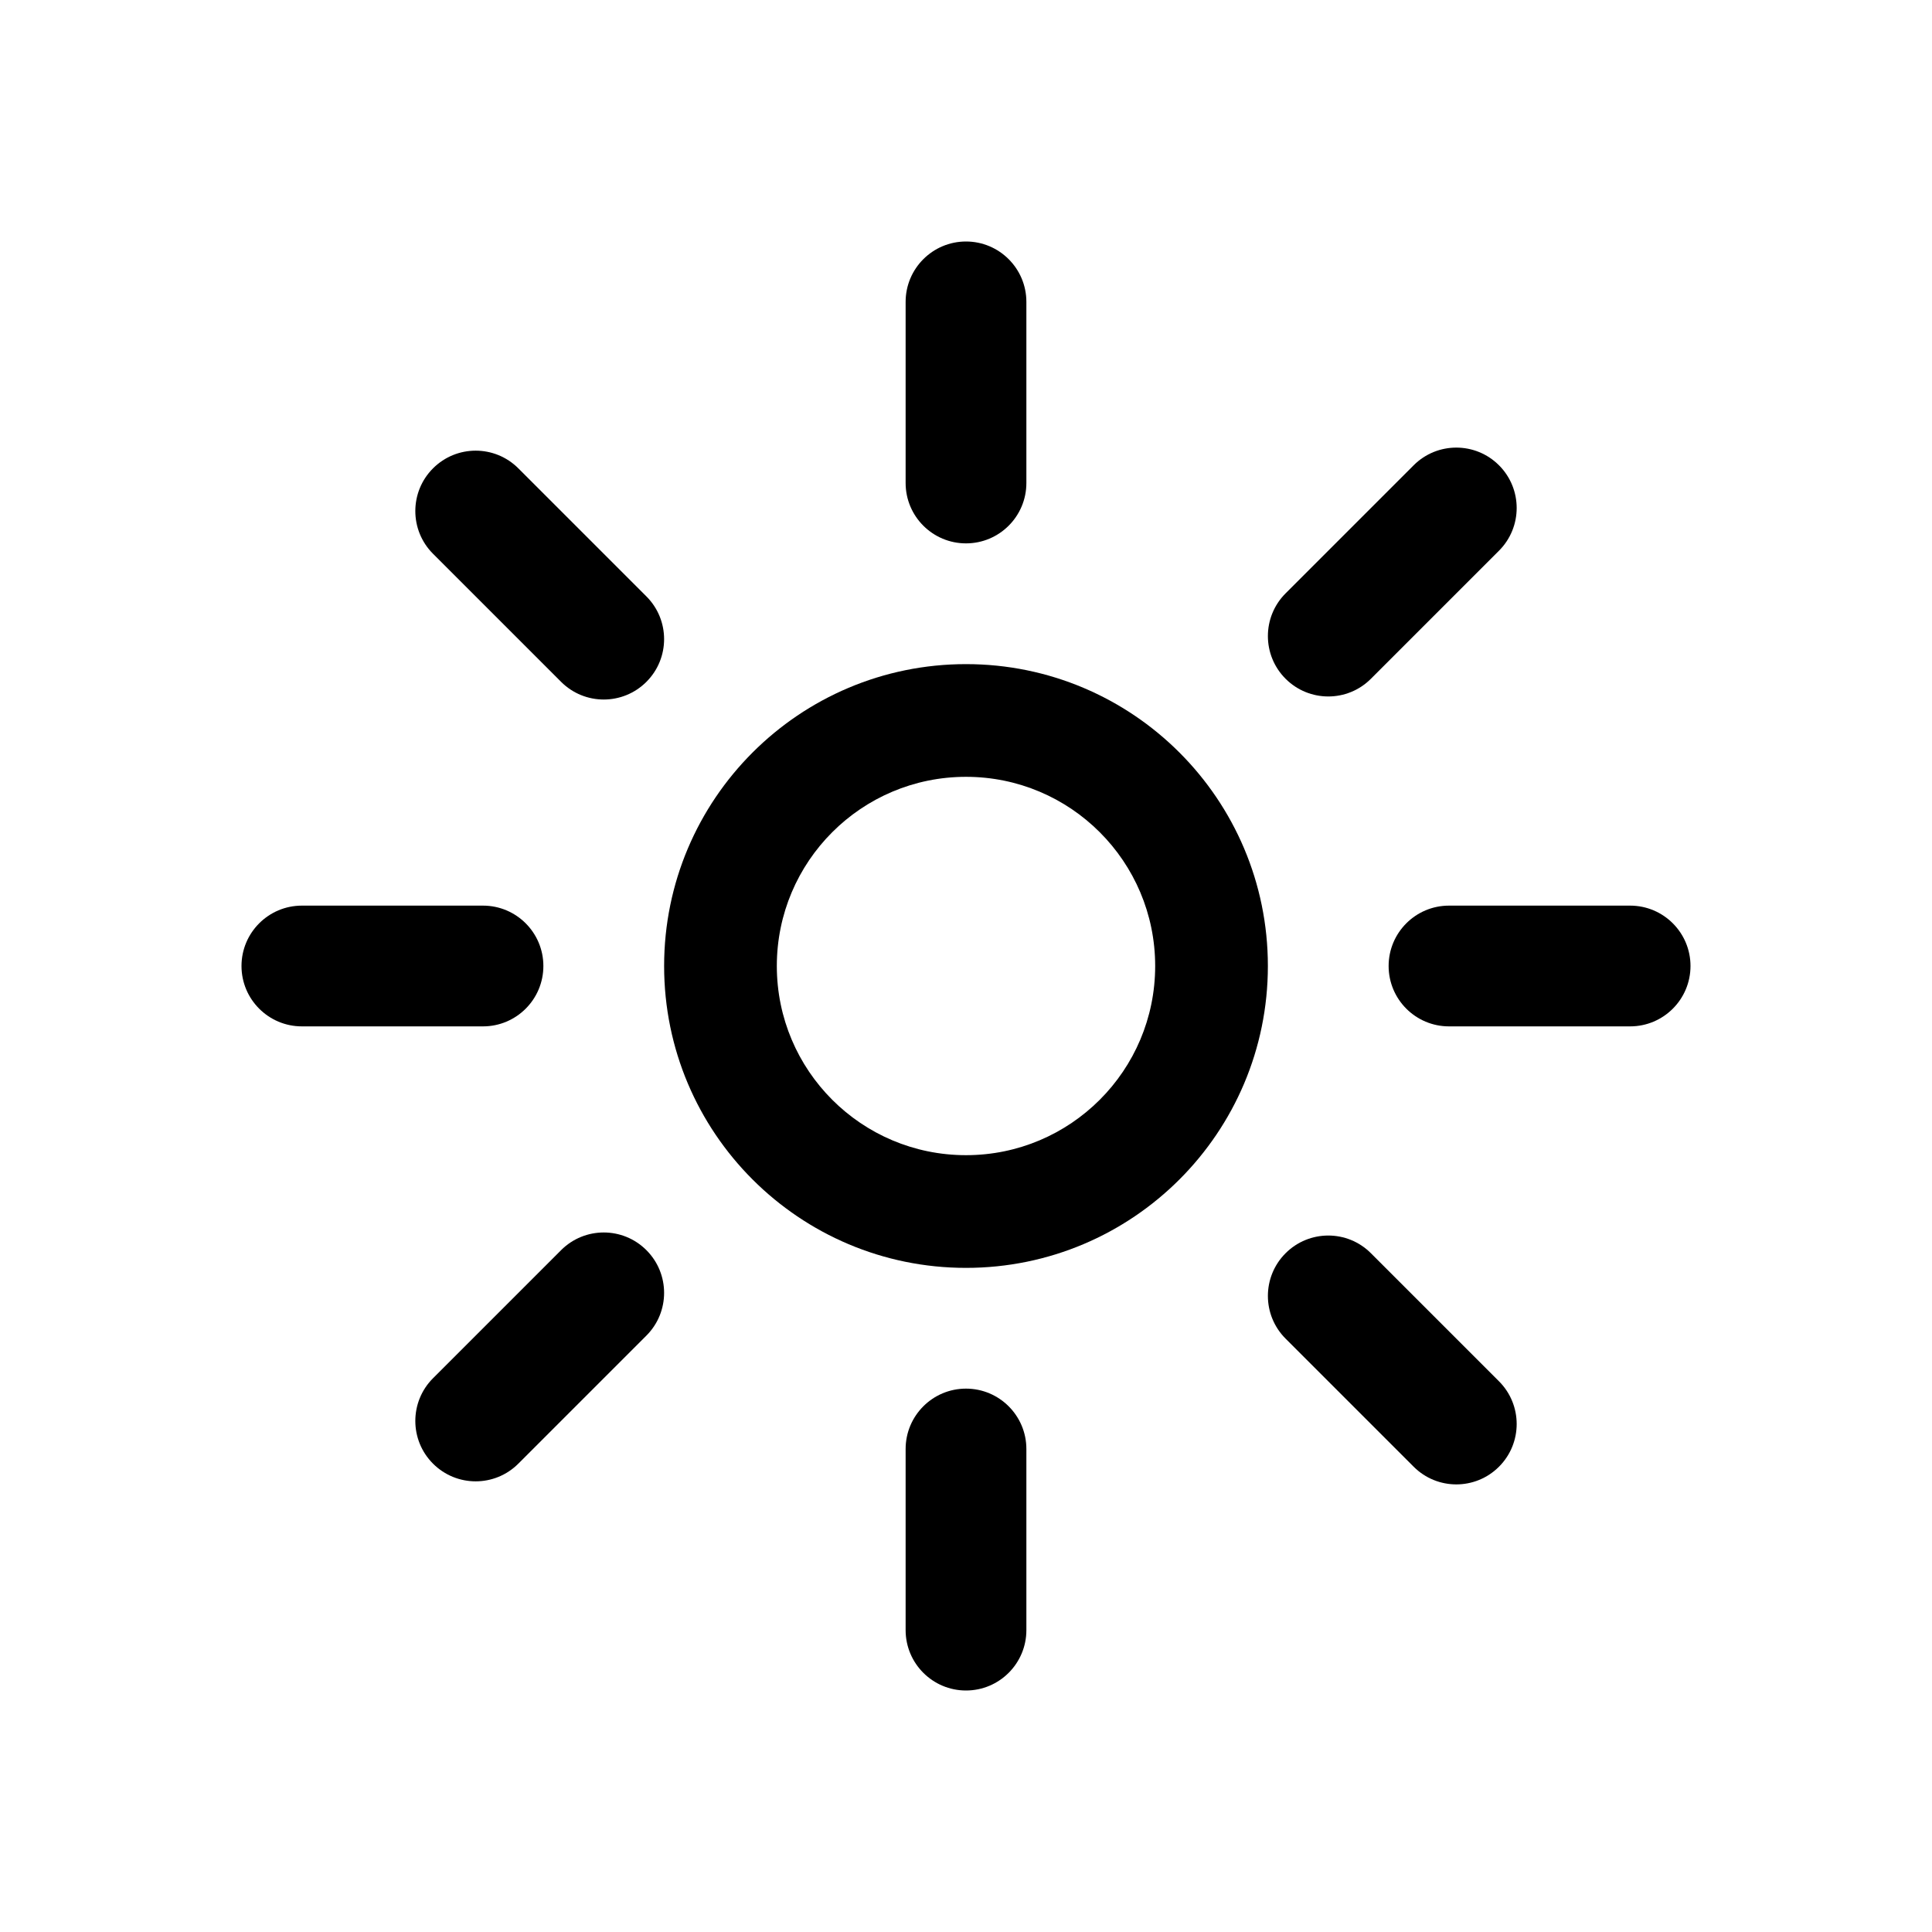 <svg width="24" height="24" viewBox="0 0 24 24" xmlns="http://www.w3.org/2000/svg">
<path d="M12 3C11.586 3 11.25 3.336 11.25 3.75V6C11.25 6.414 11.586 6.75 12 6.75C12.414 6.75 12.75 6.414 12.75 6V3.75C12.75 3.336 12.414 3 12 3Z"/>
<path d="M18.621 5.78C18.328 5.487 17.854 5.487 17.561 5.78L15.97 7.371C15.677 7.664 15.677 8.139 15.97 8.432C16.263 8.725 16.738 8.725 17.03 8.432L18.621 6.841C18.914 6.548 18.914 6.073 18.621 5.78Z"/>
<path d="M6.97 8.47C7.263 8.763 7.737 8.763 8.03 8.47C8.323 8.177 8.323 7.702 8.03 7.409L6.439 5.818C6.146 5.525 5.672 5.525 5.379 5.818C5.086 6.111 5.086 6.586 5.379 6.879L6.97 8.47Z"/>
<path d="M12 21C11.586 21 11.25 20.664 11.25 20.25V18C11.25 17.586 11.586 17.25 12 17.25C12.414 17.25 12.75 17.586 12.75 18V20.25C12.75 20.664 12.414 21 12 21Z"/>
<path d="M17.561 18.22C17.854 18.513 18.328 18.513 18.621 18.22C18.914 17.927 18.914 17.452 18.621 17.159L17.03 15.568C16.738 15.275 16.263 15.275 15.97 15.568C15.677 15.861 15.677 16.336 15.97 16.629L17.561 18.22Z"/>
<path d="M8.03 15.53C7.737 15.237 7.263 15.237 6.97 15.53L5.379 17.121C5.086 17.414 5.086 17.889 5.379 18.182C5.672 18.475 6.146 18.475 6.439 18.182L8.03 16.591C8.323 16.298 8.323 15.823 8.03 15.53Z"/>
<path d="M18 12.75C17.586 12.75 17.25 12.414 17.25 12C17.25 11.586 17.586 11.25 18 11.25H20.25C20.664 11.25 21 11.586 21 12C21 12.414 20.664 12.75 20.25 12.75H18Z"/>
<path d="M3 12C3 12.414 3.336 12.75 3.75 12.75H6C6.414 12.75 6.75 12.414 6.75 12C6.75 11.586 6.414 11.25 6 11.25H3.75C3.336 11.25 3 11.586 3 12Z"/>
<path fill-rule="evenodd" clip-rule="evenodd" d="M15.75 12C15.75 14.071 14.071 15.75 12 15.75C9.929 15.75 8.25 14.071 8.25 12C8.25 9.929 9.929 8.25 12 8.25C14.071 8.25 15.75 9.929 15.75 12ZM14.35 12C14.35 13.298 13.298 14.35 12 14.35C10.702 14.35 9.65 13.298 9.65 12C9.65 10.702 10.702 9.65 12 9.65C13.298 9.65 14.35 10.702 14.35 12Z"/>
</svg>